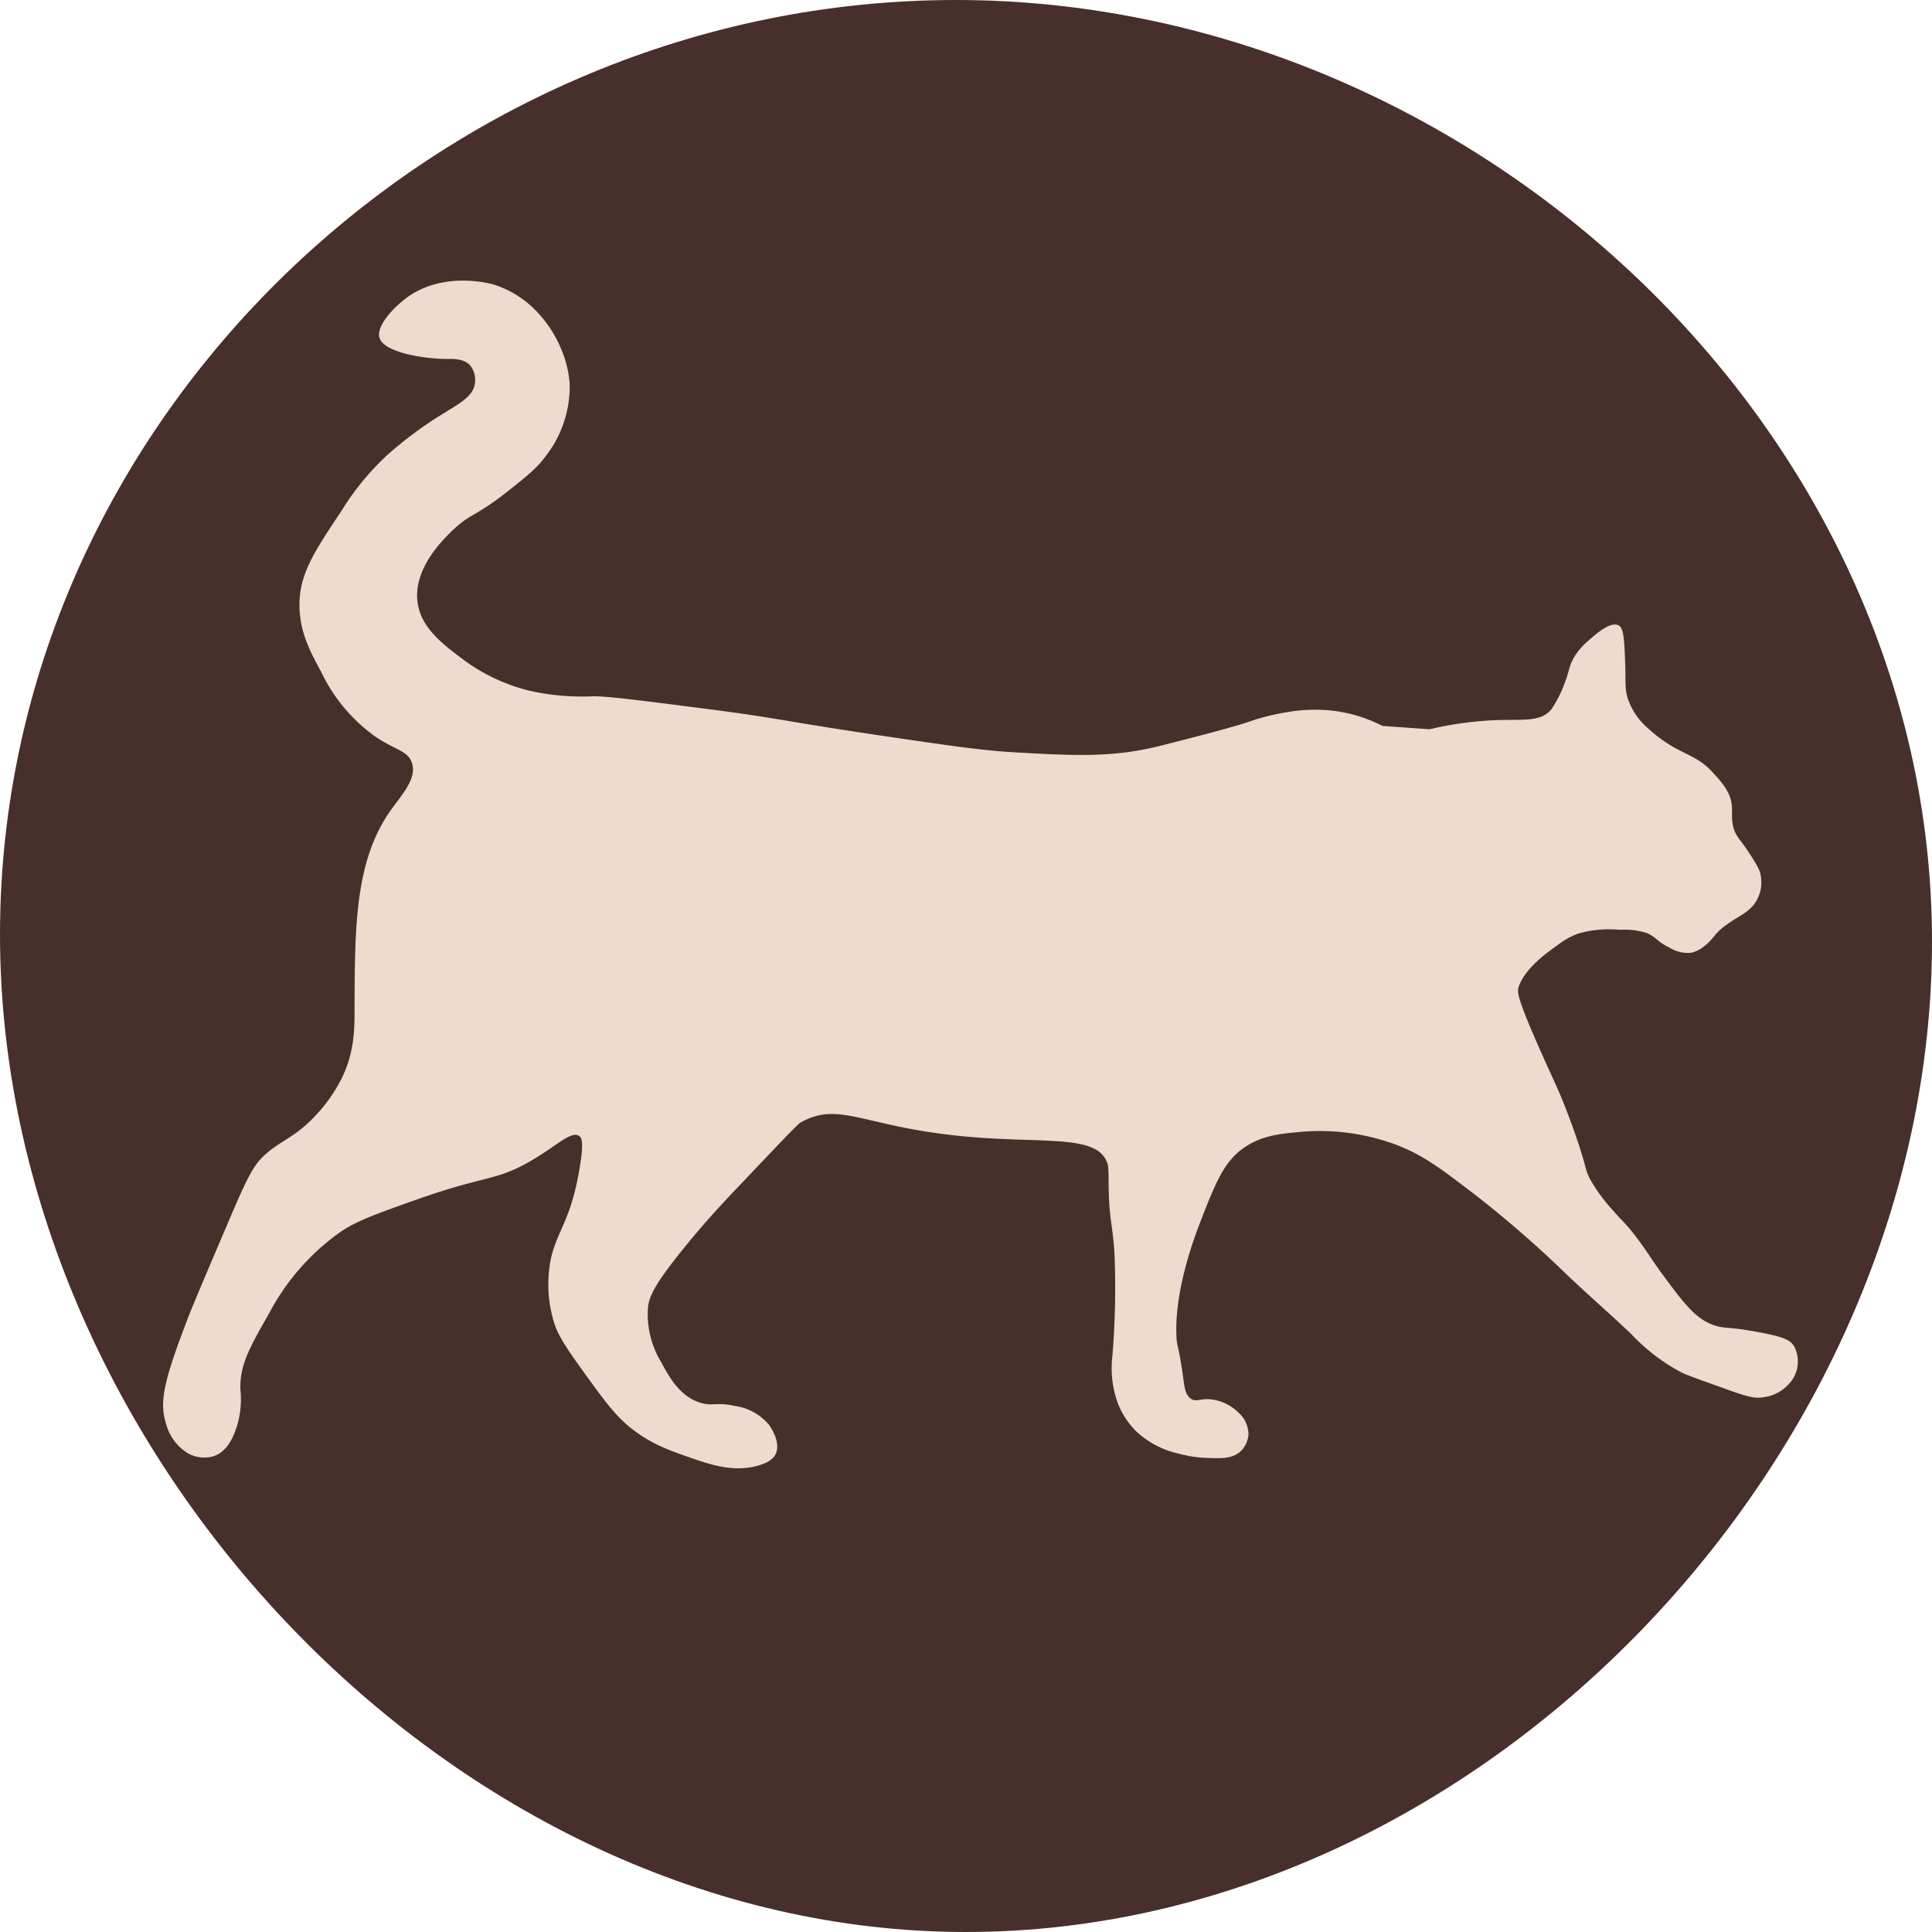 <svg id="Layer_1" data-name="Layer 1" xmlns="http://www.w3.org/2000/svg" viewBox="0 0 256 256"><defs><style>.cls-1{fill:#472f2c;}.cls-2{fill:#eedbcd;}</style></defs><path class="cls-1" d="M256,124.74C256,192.9,196.16,256,128,256S0,192,0,123.85,58.51,0,126.67,0,256,56.58,256,124.74Z"/><path class="cls-2" d="M189.44,96.63a45.94,45.94,0,0,1,8.37-1.19c3.87-.17,6.25.31,7.71-1.4a14.61,14.61,0,0,0,1.78-3.48c.65-1.57.56-2.31,1.33-3.56a8.76,8.76,0,0,1,1.82-2.09c1-.88,2.89-2.58,4-2.06.7.34.77,1.86.89,4.89.1,2.74-.11,3.7.51,5.25a9.05,9.05,0,0,0,2.7,3.67c3.8,3.44,6,3,8.44,5.74,1.21,1.32,2.34,2.58,2.49,4.38.1,1.1-.19,2.32.57,3.78a10.37,10.37,0,0,0,.86,1.21c2,2.83,2.27,3.65,2.35,4a5.36,5.36,0,0,1,.08,1.86,4.94,4.94,0,0,1-1.11,2.44,6.74,6.74,0,0,1-1.43,1.15c-.46.31-.69.41-1.35.85,0,0-.54.36-1,.7-1.3,1-1.35,1.56-2.47,2.47a4.16,4.16,0,0,1-1.85,1,4.5,4.5,0,0,1-2.89-.66c-1.69-.82-1.75-1.39-3-1.94a9.71,9.71,0,0,0-3.6-.43,14.62,14.62,0,0,0-5.56.51,9.92,9.92,0,0,0-2.66,1.49c-1.41,1-4.34,3.06-5.19,5.55-.23.68-.27,1.5,3.67,10.22,1.29,2.86,1.82,3.93,2.66,6.13,1.12,2.91,1.78,5,1.78,5,.92,2.89.76,3,1.34,4.11a21.57,21.57,0,0,0,3,4.11c.58.68,1,1.13,1.22,1.34,2.31,2.41,3.52,4.66,5.33,7.11,3,4.07,4.53,6.1,7.11,6.89,1.39.42,1.66.08,5.89.89,3,.57,3.89.94,4.45,1.74a4.34,4.34,0,0,1,0,4.22,5.48,5.48,0,0,1-4.08,2.63c-1.09.17-1.91,0-5.48-1.3-3.13-1.12-4.7-1.68-5.33-2a25.71,25.71,0,0,1-6.67-5.11c-2.78-2.63-5.66-5.15-8.44-7.78a147.64,147.64,0,0,0-11.84-10.35c-4.87-3.74-7.3-5.61-11.05-7a29,29,0,0,0-12.58-1.62c-2.76.26-4.82.49-7,1.84-2.93,1.84-4.06,4.66-6.22,10.23-.95,2.45-3.34,9.09-3.11,14.88.06,1.69.24.9.89,5.56.18,1.34.31,2.43,1.11,2.89.62.35,1,0,2.22,0a6.22,6.22,0,0,1,4,1.78,3.92,3.92,0,0,1,1.33,2.89,3.41,3.41,0,0,1-1,2.2c-1.11,1.08-2.72,1-4.72.91a15.61,15.61,0,0,1-3.46-.54,12.1,12.1,0,0,1-5.73-3,10.81,10.81,0,0,1-2.37-3.61,13.6,13.6,0,0,1-.75-6.39,110.22,110.22,0,0,0,.29-13.17c-.23-4.27-.73-4.71-.79-9.31,0-2.76-.08-2.87-.29-3.32-1.63-3.6-8.74-2.23-19.43-3.31-12.88-1.3-16-4.65-21.11-1.78-.36.21-2.76,2.73-7.55,7.78-2.4,2.52-4.76,5-7.56,8.44-4.44,5.41-5,7-5.11,8.45a12.19,12.19,0,0,0,1.78,7.11c.94,1.77,2.37,4.46,5.11,5.33,1.71.55,2.1-.12,4.66.45a7.2,7.2,0,0,1,4.45,2.44c.15.2,1.74,2.36.89,4-.18.34-.68,1.09-2.67,1.56-2.62.61-5,.07-7.78-.87-3.23-1.12-5.47-1.84-8.07-3.73s-4.15-4.11-7.48-8.74c-2.39-3.31-3-4.63-3.34-5.77a17,17,0,0,1-.66-6.67c.41-4.64,2.5-5.78,3.78-12.22,1-5,.54-5.57.22-5.78-1.07-.72-3,1.34-6.45,3.33-4.65,2.69-5.88,1.84-15.11,5.11-5.24,1.86-7.87,2.79-10,4.23a30.69,30.69,0,0,0-9.55,10.89c-2.56,4.47-3.86,6.78-3.78,10a12.29,12.29,0,0,1-.45,4.88c-.37,1.11-1.11,3.33-3.11,4a4.45,4.45,0,0,1-3.27-.32A6.52,6.52,0,0,1,22,188.63c-.9-2.82-.29-5.54,2.49-12.91.71-1.9,1.21-3.14,5.85-14,2-4.69,3.05-7.06,4.47-8.43,2.33-2.24,4.17-2.4,7.09-5.57a20.68,20.68,0,0,0,3.26-4.6c2-3.89,1.81-7.47,1.82-10.25.05-10.1.09-18.78,4.7-25.37,1.47-2.11,3.62-4.3,2.9-6.42-.52-1.57-2.13-1.69-4.68-3.36a22.2,22.2,0,0,1-7.33-8.67c-1.45-2.67-2.89-5.33-2.89-8.88,0-4.1,1.91-7,5.55-12.45a35.19,35.19,0,0,1,6.22-7.55A54.93,54.93,0,0,1,56.85,56c3.5-2.33,5.76-3.13,6.08-5.18a3.21,3.21,0,0,0-.6-2.37c-.83-.95-2.27-.89-3.11-.89-3.08,0-8.13-.84-8.89-2.67-.65-1.58,1.83-4.13,3.41-5.33,4.86-3.69,11.05-2,11.41-1.93,6,1.72,8.54,7.08,9,8.15a14.64,14.64,0,0,1,1.33,5,15,15,0,0,1-3.26,9.78c-1.17,1.55-2.46,2.57-5,4.59-4.12,3.23-4.88,2.92-7,4.89-1.31,1.23-5.5,5.18-4.89,9.77.45,3.39,3.28,5.51,6.22,7.71a24.45,24.45,0,0,0,8.6,4,31.4,31.4,0,0,0,8.44.74c2.13,0,6.51.58,15.26,1.7,9.5,1.22,10.28,1.66,23.7,3.63,8.38,1.23,12.65,1.85,16.6,2.08,8.06.46,13.22.75,19.48-.82,9.21-2.31,11.55-3.11,11.55-3.11a29.61,29.61,0,0,1,5.11-1.33,21.26,21.26,0,0,1,6.45-.22,19.38,19.38,0,0,1,6.44,2"/></svg>